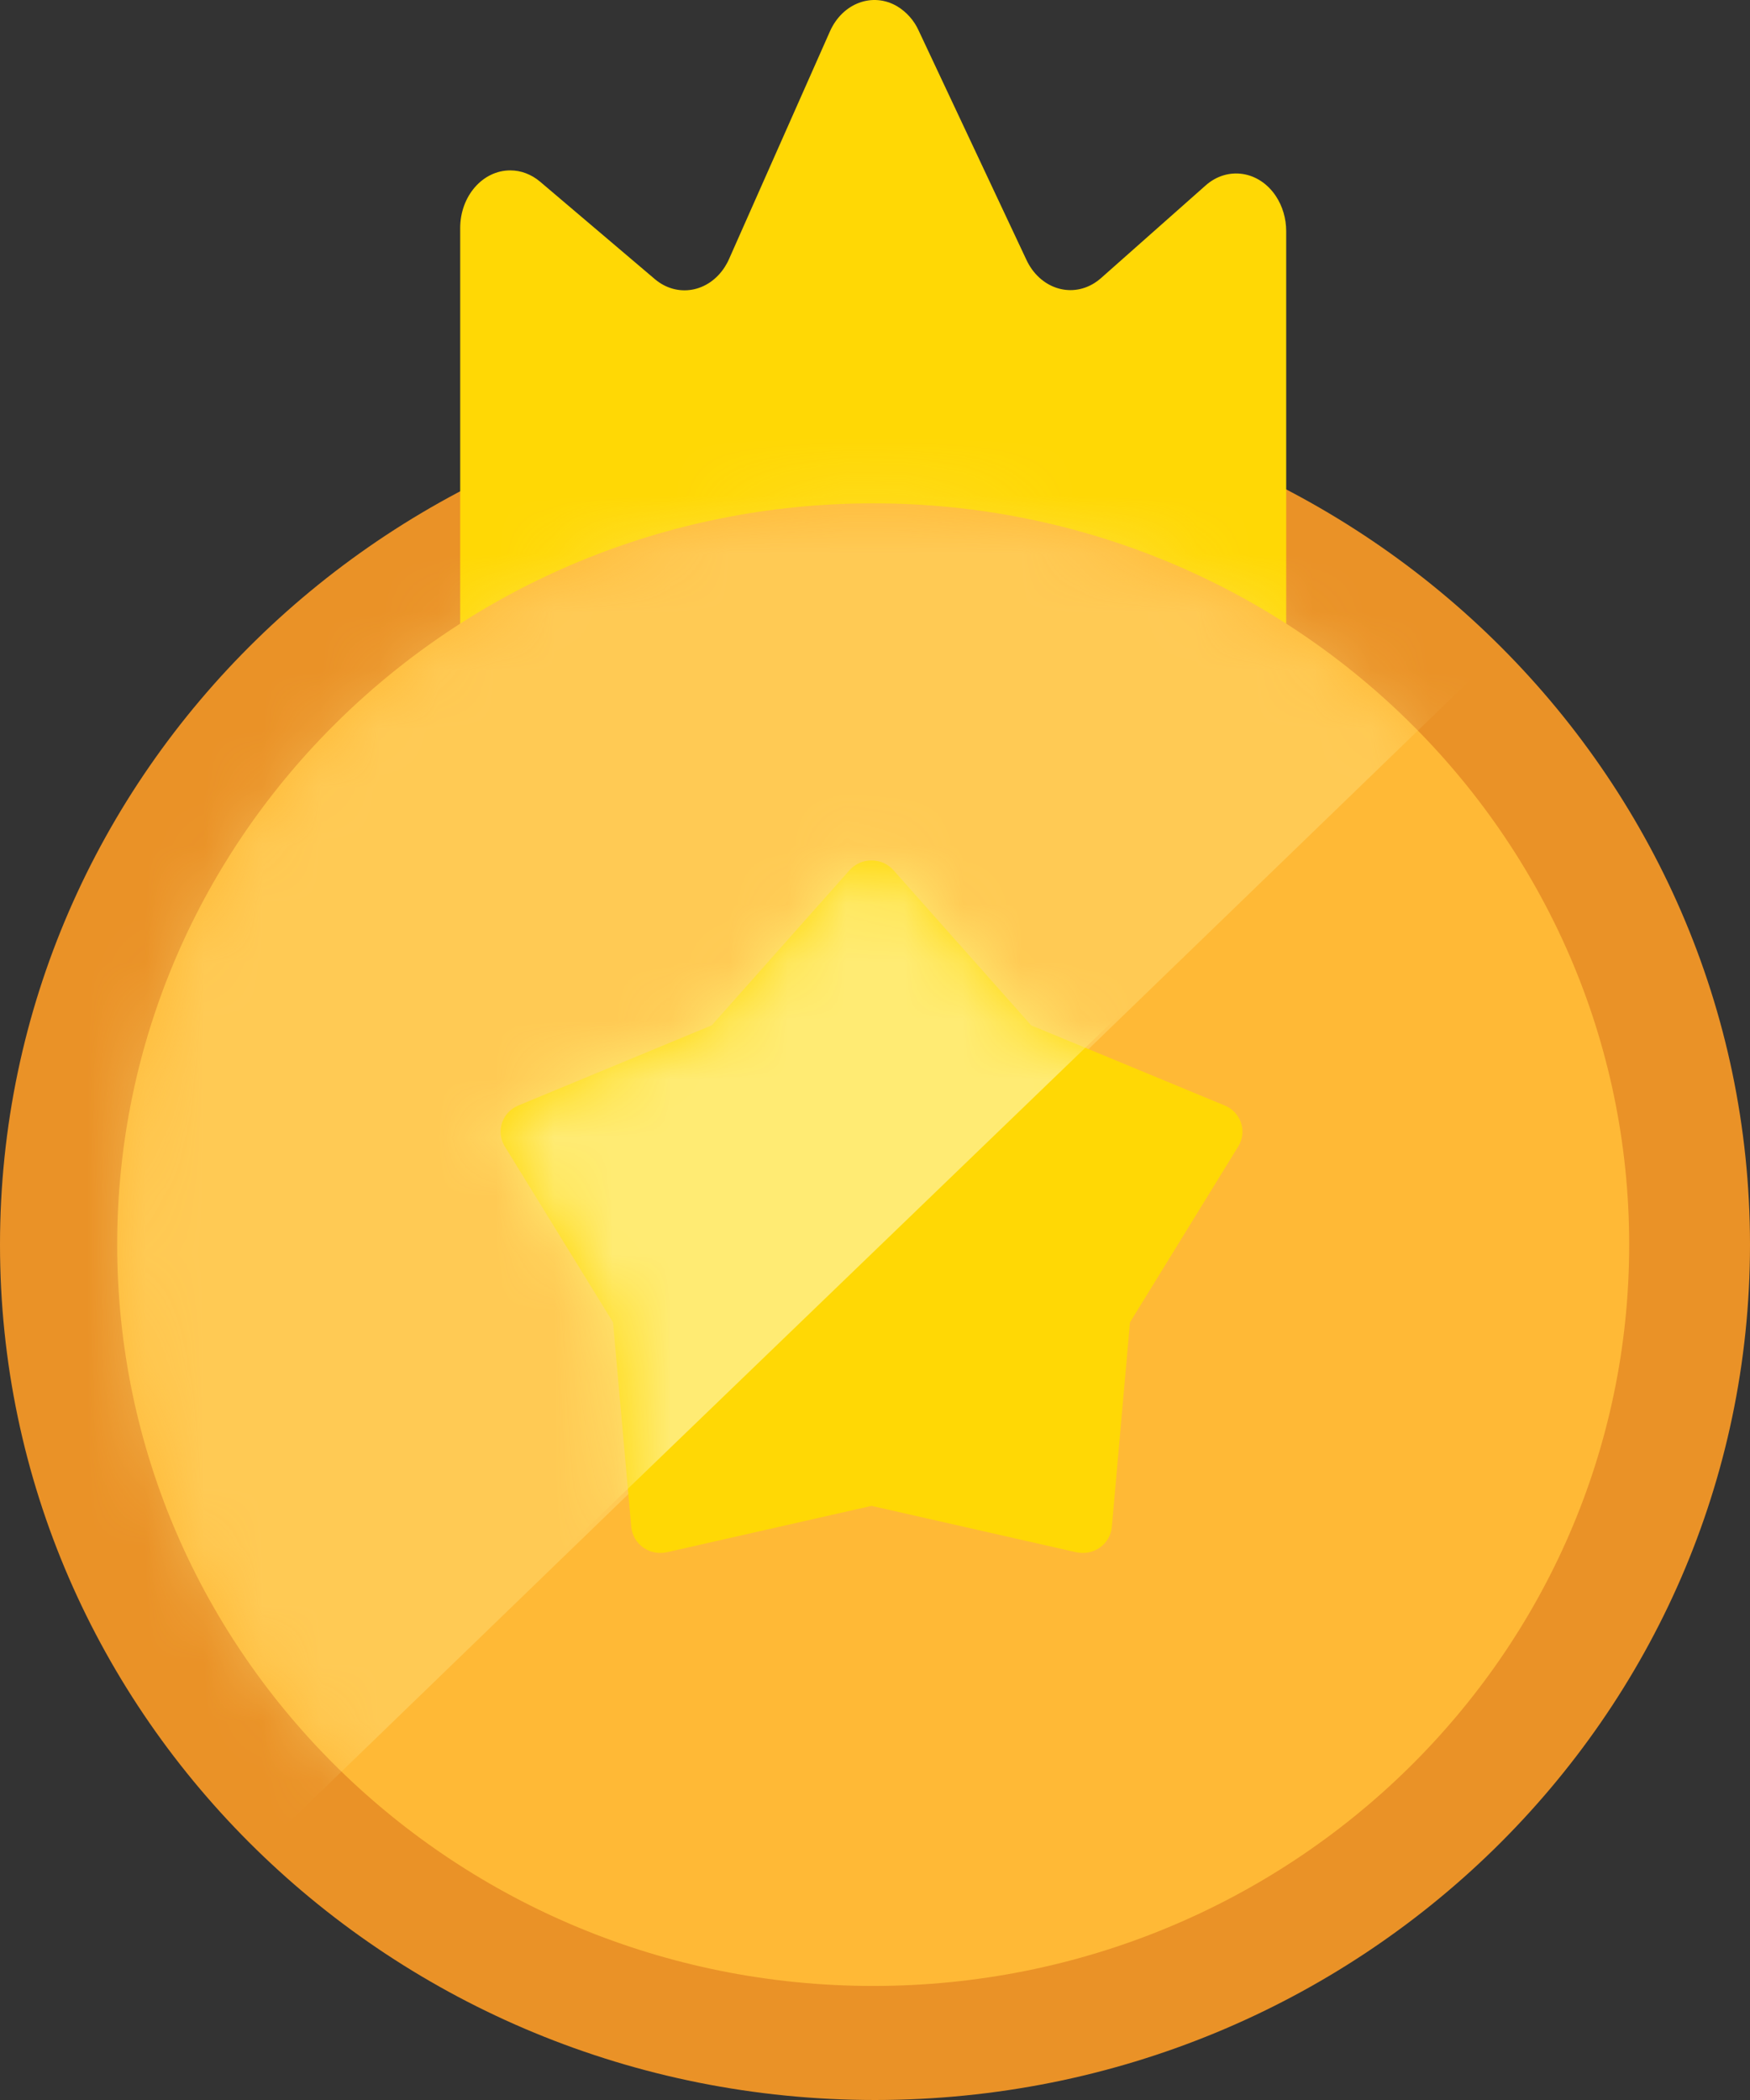 <svg width="30" height="36" viewBox="0 0 30 36" fill="none" xmlns="http://www.w3.org/2000/svg">
<rect x="0" y="0" width="30" height="36" fill="#333333" stroke="none"/>
<path d="M15 36C23.284 36 30 29.435 30 21.337C30 13.238 23.284 6.673 15 6.673C6.716 6.673 0 13.238 0 21.337C0 29.435 6.716 36 15 36Z" fill="#EA9227"/>
<path d="M22.049 3.962V11.729H7.889V3.91C7.889 3.363 8.273 2.921 8.747 2.921C8.93 2.921 9.108 2.988 9.257 3.113L11.226 4.785C11.608 5.108 12.145 5.014 12.426 4.575C12.453 4.531 12.478 4.487 12.499 4.438L14.227 0.539C14.443 0.052 14.96 -0.14 15.382 0.109C15.542 0.207 15.669 0.35 15.746 0.519L17.596 4.455C17.821 4.936 18.342 5.114 18.759 4.854C18.799 4.829 18.837 4.801 18.873 4.769L20.668 3.179C21.044 2.846 21.582 2.927 21.871 3.36C21.986 3.533 22.049 3.745 22.049 3.963V3.962Z" fill="#FFD805"/>
<path d="M14.969 34.045C22.127 34.045 27.929 28.355 27.929 21.337C27.929 14.318 22.127 8.629 14.969 8.629C7.811 8.629 2.009 14.318 2.009 21.337C2.009 28.355 7.811 34.045 14.969 34.045Z" fill="#FFB936"/>
<mask id="mask0_233_22547" style="mask-type:luminance" maskUnits="userSpaceOnUse" x="2" y="8" width="26" height="27">
<path d="M14.969 34.045C22.127 34.045 27.929 28.355 27.929 21.337C27.929 14.318 22.127 8.629 14.969 8.629C7.811 8.629 2.009 14.318 2.009 21.337C2.009 28.355 7.811 34.045 14.969 34.045Z" fill="white"/>
</mask>
<g mask="url(#mask0_233_22547)">
<path opacity="0.477" fill-rule="evenodd" clip-rule="evenodd" d="M-1.231 37.222L31.62 5.451H-2.431L-1.231 37.222Z" fill="#FFEE94" fill-opacity="0.683"/>
</g>
<path d="M14.941 25.815L11.432 26.61C11.362 26.625 11.29 26.626 11.22 26.612C11.15 26.598 11.084 26.57 11.026 26.529C10.968 26.487 10.92 26.434 10.885 26.374C10.85 26.313 10.828 26.245 10.822 26.176L10.509 22.669L8.653 19.652C8.616 19.592 8.593 19.525 8.585 19.456C8.577 19.386 8.584 19.316 8.606 19.249C8.628 19.183 8.665 19.122 8.713 19.07C8.762 19.018 8.821 18.978 8.887 18.951L12.202 17.577L14.562 14.919C14.609 14.866 14.667 14.824 14.732 14.794C14.797 14.765 14.868 14.75 14.94 14.75C15.012 14.75 15.083 14.765 15.148 14.794C15.213 14.824 15.271 14.866 15.318 14.919L17.678 17.578L20.994 18.951C21.06 18.978 21.119 19.018 21.168 19.07C21.216 19.122 21.253 19.183 21.275 19.249C21.297 19.316 21.304 19.386 21.296 19.456C21.288 19.525 21.265 19.592 21.228 19.652L19.371 22.669L19.06 26.176C19.054 26.245 19.032 26.313 18.997 26.374C18.962 26.435 18.914 26.488 18.856 26.529C18.798 26.57 18.732 26.599 18.661 26.613C18.591 26.626 18.519 26.625 18.449 26.61L14.941 25.815Z" fill="#FFD805"/>
<mask id="mask1_233_22547" style="mask-type:luminance" maskUnits="userSpaceOnUse" x="8" y="14" width="14" height="13">
<path d="M14.941 25.815L11.432 26.61C11.362 26.625 11.29 26.626 11.22 26.612C11.15 26.598 11.084 26.57 11.026 26.529C10.968 26.487 10.92 26.434 10.885 26.374C10.85 26.313 10.828 26.245 10.822 26.176L10.509 22.669L8.653 19.652C8.616 19.592 8.593 19.525 8.585 19.456C8.577 19.386 8.584 19.316 8.606 19.249C8.628 19.183 8.665 19.122 8.713 19.07C8.762 19.018 8.821 18.978 8.887 18.951L12.202 17.577L14.562 14.919C14.609 14.866 14.667 14.824 14.732 14.794C14.797 14.765 14.868 14.75 14.94 14.75C15.012 14.75 15.083 14.765 15.148 14.794C15.213 14.824 15.271 14.866 15.318 14.919L17.678 17.578L20.994 18.951C21.06 18.978 21.119 19.018 21.168 19.07C21.216 19.122 21.253 19.183 21.275 19.249C21.297 19.316 21.304 19.386 21.296 19.456C21.288 19.525 21.265 19.592 21.228 19.652L19.371 22.669L19.06 26.176C19.054 26.245 19.032 26.313 18.997 26.374C18.962 26.435 18.914 26.488 18.856 26.529C18.798 26.57 18.732 26.599 18.661 26.613C18.591 26.626 18.519 26.625 18.449 26.61L14.941 25.815Z" fill="white"/>
</mask>
<g mask="url(#mask1_233_22547)">
<path fill-rule="evenodd" clip-rule="evenodd" d="M-2.367 38.181L32.73 4.342H-3.649L-2.367 38.181Z" fill="#FFEB73"/>
</g>
</svg>
